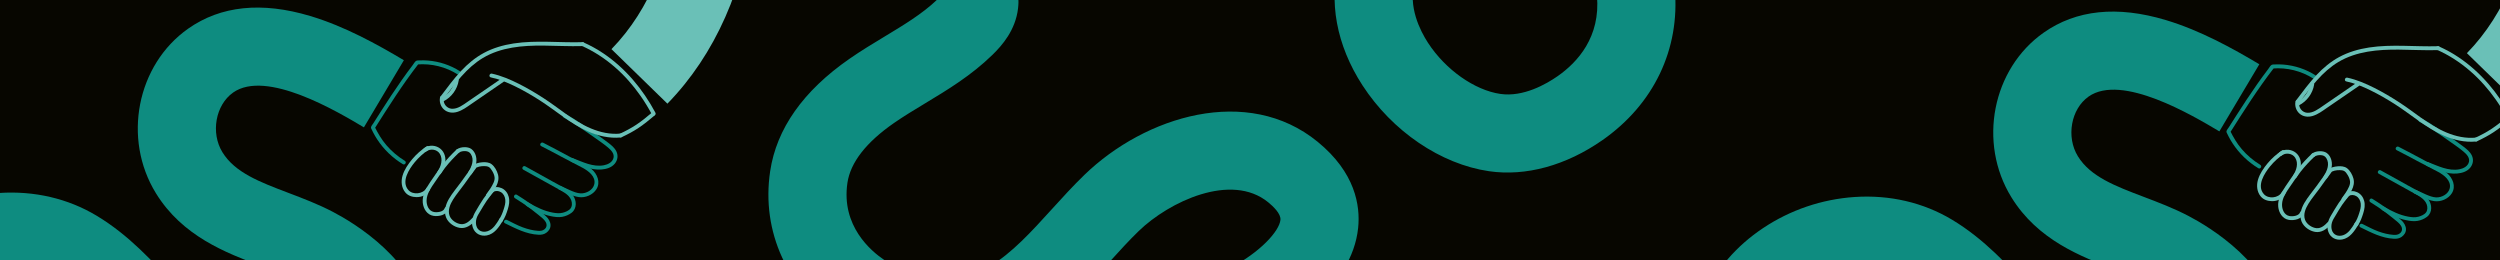 <svg width="1920" height="200" viewBox="0 0 1920 200" fill="none" xmlns="http://www.w3.org/2000/svg">
<g clip-path="url(#clip0_3179_26339)">
<rect width="1920" height="200" fill="#070600"/>
<g clip-path="url(#clip1_3179_26339)">
<path d="M581.37 -110.15C581.37 -96.78 580.64 -83.57 579.17 -70.66C572.23 -9.94 549.2 42.03 512.57 79.62L469.6 37.74C530.38 -24.63 531.23 -132.4 505.11 -211.55C497.17 -235.62 484.07 -254.62 468.25 -265.05C452.5 -275.43 432.29 -277.1 419.11 -269.12C399.46 -257.22 393.13 -228.56 387.41 -195.11C383.72 -173.53 378.57 -148.73 364.03 -127.35C354.91 -113.95 342.09 -102.95 327.94 -96.38C310.06 -88.08 290.79 -87.23 273.68 -93.99C239.77 -107.38 226.63 -142.82 219.57 -161.86C212.58 -180.69 201.53 -195.73 191.42 -200.15C188.43 -201.46 184.49 -202.43 177.85 -199.69C166.7 -195.1 156.6 -183.35 149.04 -173.62C134.15 -154.45 121.44 -133.52 111.27 -111.41C109.7 -108 108.18 -104.54 106.57 -100.88C100.7 -87.52 94.62 -73.7 85.39 -60.36C69.61 -37.54 45.39 -21.74 17.2 -15.85C-10.89 -9.98 -39.36 -14.7 -62.97 -29.13C-103.26 -53.77 -128.39 -96.07 -128.56 -139.53C-128.56 -139.67 -128.56 -139.82 -128.56 -139.96C-128.56 -189.1 -96.94 -223.78 -71.51 -251.66C-70.26 -253.03 -69.02 -254.39 -67.79 -255.74C-66.46 -257.2 -65.01 -258.77 -63.47 -260.44C-57.47 -266.91 -50.01 -274.97 -44.55 -282.9C-41.21 -287.75 -39.6 -291.14 -38.82 -293.27C-40.27 -293.81 -42.31 -294.45 -45.15 -295.14C-55.25 -297.61 -67.65 -299.1 -80.77 -300.67C-119.35 -305.3 -167.35 -311.06 -196.69 -348.56C-207.87 -362.85 -214.68 -380.8 -216.92 -401.92C-219.73 -428.43 -218.28 -459.61 -212.93 -487.48L-154 -476.18C-158.21 -454.21 -159.43 -428.81 -157.25 -408.25C-156.23 -398.62 -153.53 -390.76 -149.44 -385.53C-135.45 -367.67 -104.01 -363.9 -73.61 -360.25C-59.3 -358.53 -44.51 -356.76 -30.9 -353.43C-21.3 -351.08 7.93 -343.94 18.31 -316.23C33.21 -276.5 -1.04 -239.53 -19.45 -219.66C-20.85 -218.15 -22.17 -216.73 -23.37 -215.41C-24.63 -214.02 -25.9 -212.63 -27.17 -211.24C-48.45 -187.9 -68.56 -165.85 -68.56 -139.95C-68.56 -139.89 -68.56 -139.83 -68.56 -139.76C-68.48 -116.96 -54.34 -94.18 -31.68 -80.32C-10 -67.07 21.64 -73.69 36.03 -94.5C41.99 -103.11 46.67 -113.76 51.63 -125.04C53.27 -128.77 54.96 -132.63 56.75 -136.5C68.83 -162.77 83.94 -187.64 101.65 -210.44C113.77 -226.04 130.78 -245.22 155.01 -255.19C175.35 -263.56 196.26 -263.54 215.48 -255.13C251.57 -239.33 269.71 -199.24 275.83 -182.74C279.37 -173.21 286.72 -153.37 295.73 -149.81C300.19 -148.05 309.28 -153.55 314.43 -161.12C322.2 -172.54 325.53 -189.17 328.27 -205.23C334.27 -240.33 343.33 -293.38 388.02 -320.45C405.09 -330.79 425.34 -335.42 446.58 -333.85C465.97 -332.42 484.87 -325.96 501.25 -315.17C535.94 -292.32 553.48 -256.44 562.08 -230.37C574.78 -191.89 581.36 -150.36 581.36 -110.17L581.37 -110.15Z" fill="#6AC0B7"/>
<path d="M647.86 577.13L612.7 625.75C594.04 612.25 567.25 590.61 545.56 564.11C520.24 533.18 507.01 502.12 506.22 471.79C505.91 459.39 507.19 447.9 508.43 436.77C508.89 432.65 509.33 428.77 509.67 424.93C512.49 393.31 494.84 373.94 479.55 363.25C470.65 357.03 453.08 346.99 435.45 349.56C415.59 352.46 393.26 368.25 379.89 388.85C373.82 398.21 364.43 416.71 369.73 435.48C375.7 456.63 399.07 473.18 421.67 489.19L423.58 490.54C471.89 524.79 497.06 565.84 497.06 608.04C497.06 625.43 492.79 643.01 484.11 660.4C473.7 681.25 457.11 698.71 436.13 710.88C415.16 723.05 391.77 728.78 368.5 727.47C336.78 725.68 310.53 712.77 290.49 689.1C274.5 670.21 264.62 647.49 255.06 625.53C251.1 616.43 247.36 607.84 243.3 599.74C232.21 577.63 219.45 563.49 205.39 557.72C198.15 554.75 191.64 554.55 186.05 557.14C180.14 559.88 175.05 565.86 171.72 573.98C167.43 584.45 165.47 597.06 163.39 610.4C161.87 620.15 160.3 630.23 157.71 640.59C149.72 672.46 133.59 700.1 111.07 720.54C86.81 742.56 56.03 754.23 22.07 754.29C-6.8 754.34 -36.89 746.08 -64.94 730.4C-85.8 718.74 -103.04 701.75 -114.8 681.24C-126.86 660.22 -132.62 636.44 -131.44 612.46C-129.8 579.1 -117.64 547.96 -94.25 517.23C-75.2 492.21 -51.79 471.24 -29.14 450.96C-18.54 441.46 -8.52 432.5 0.57 423.53C1.31 422.8 1.96 422.14 2.52 421.56C-8.68 410.96 -22.64 402.54 -37.39 393.64C-46.23 388.31 -55.37 382.79 -64.42 376.52C-99.94 351.87 -120.43 322.82 -125.31 290.18C-132.27 243.64 -111.97 199.51 -71.02 172.14C-50.12 158.17 -25.81 149.9 -0.72 148.21C26.27 146.39 52.17 152.43 74.19 165.65C98.96 180.53 117.47 200.91 135.38 220.62C143.06 229.08 150.32 237.06 157.78 244.28C181.12 266.86 228.85 289.48 257.2 266.33C260.91 263.3 267.1 257.5 266.59 252.82C265.7 244.13 251.05 227.97 228.06 215.97C219.77 211.64 210.22 208.02 200.11 204.19C173.36 194.04 140.07 181.42 119.73 148.38C93.94 106.49 105.05 49.8 144.49 22.02C169.5 4.4 201.06 1.13 238.3 12.3C264.66 20.21 289.43 33.9 310.18 46.26L279.48 97.81C258.97 85.6 204.48 53.15 179.05 71.07C165.51 80.61 161.67 102.04 170.83 116.93C180.46 132.57 199.43 139.76 221.39 148.09C232.69 152.38 244.38 156.81 255.82 162.79C271.15 170.79 321.55 200.51 326.27 246.73C328.02 263.86 324.04 289.22 295.15 312.81C241.32 356.78 162.7 332.54 116.06 287.41C107.21 278.85 98.96 269.76 90.97 260.97C75.3 243.72 60.49 227.42 43.3 217.09C20.12 203.17 -12.42 205.15 -37.67 222.03C-47.82 228.82 -70.9 248.17 -65.96 281.31C-63.62 296.94 -51.59 312.39 -30.21 327.22C-22.74 332.4 -14.8 337.19 -6.4 342.26C11.08 352.8 29.15 363.7 45.48 379.64C52.93 386.91 63.07 398.5 65.06 415.17C68.16 441.14 49.67 459.38 42.71 466.25C32.59 476.23 21.56 486.11 10.89 495.67C-30.27 532.53 -69.15 567.35 -71.51 615.41C-72.76 640.98 -59.03 664.97 -35.67 678.03C-4.46 695.47 39.89 704.13 70.75 676.12C84.27 663.85 94.49 646.05 99.51 626C101.44 618.3 102.73 609.98 104.1 601.18C106.5 585.75 109.22 568.26 116.19 551.25C125.28 529.06 141.14 511.81 160.86 502.69C181.61 493.09 205.52 492.93 228.17 502.22C256.02 513.65 279.15 537.41 296.92 572.84C301.72 582.41 305.97 592.16 310.07 601.6C329.88 647.12 341.01 665.84 371.87 667.58C395.31 668.9 419.94 654.61 430.43 633.61C438.93 616.58 439.26 601.13 431.45 584.99C424.08 569.75 409.36 554.03 388.88 539.51L386.99 538.17C358.81 518.21 323.73 493.36 311.99 451.81C303.3 421.03 309.53 387.09 329.55 356.22C352.45 320.9 389.71 295.61 426.79 290.2C455.03 286.08 485.97 294.56 513.91 314.08C553.33 341.61 573.57 383.96 569.44 430.28C569.04 434.79 568.54 439.2 568.07 443.46C567 452.98 566 461.97 566.21 470.25C566.64 486.95 575.32 505.74 592 526.12C609.6 547.62 632.1 565.74 647.87 577.15L647.86 577.13Z" fill="#0E8C80"/>
<path d="M383.46 168.26C381.25 171.86 378.74 176.13 374.5 177.55C370.71 178.82 366.88 177.36 365.82 173.34C365.35 171.58 365.45 169.7 365.92 167.94C366.46 165.93 367.65 164.22 368.71 162.45C370.34 159.71 371.94 156.95 373.72 154.31C375.4 151.82 377.32 149.51 379.23 147.19C380.45 145.71 378.34 143.58 377.11 145.07C375.08 147.53 373.04 149.98 371.25 152.62C369.09 155.79 367.19 159.15 365.22 162.44C362.95 166.26 361.61 170.7 363.23 175.06C364.89 179.55 369.24 181.67 373.86 180.81C379.7 179.72 383.17 174.47 386.05 169.77C387.06 168.12 384.47 166.61 383.46 168.26Z" fill="#6AC0B7"/>
<path d="M362.69 167.51C360.45 169.91 357.72 172.39 354.19 172.14C350.66 171.89 346.57 169.13 345.31 165.78C343.69 161.45 345.72 156.84 348.01 153.18C350.5 149.2 353.6 145.59 356.35 141.78C359.28 137.72 362.15 133.61 365.22 129.65C365.72 129 365.84 128.16 365.22 127.53C364.71 127.01 363.59 126.89 363.1 127.53C360 131.54 357.07 135.67 354.12 139.78C351.01 144.1 347.4 148.18 344.74 152.8C342.25 157.12 340.63 162.43 342.69 167.25C344.41 171.25 348.8 174.3 353.05 175C357.84 175.79 361.71 172.94 364.81 169.63C366.13 168.22 364.01 166.09 362.69 167.51Z" fill="#6AC0B7"/>
<path d="M341.49 159.93C340.49 162.8 335.75 163.29 333.25 162.81C329.14 162.01 327.48 157.51 327.62 153.73C327.81 148.58 331.12 144.08 333.91 139.99C336.51 136.19 339.08 132.36 341.92 128.73C345.18 124.56 348.81 120.72 352.65 117.08C354.05 115.75 351.93 113.63 350.53 114.96C346.65 118.64 342.98 122.53 339.69 126.75C336.4 130.97 333.35 135.48 330.33 139.94C327.31 144.4 324.09 149.89 324.69 155.71C325.17 160.36 327.95 164.98 332.86 165.77C337.04 166.45 342.82 165.2 344.38 160.73C345.02 158.9 342.12 158.12 341.49 159.93Z" fill="#6AC0B7"/>
<path d="M327.42 144.53C324.88 149.06 317.16 149.9 313.67 146C307.89 139.54 314.14 129.91 318.5 124.61C321.54 120.92 325.11 117.69 329.09 115.04C330.69 113.98 329.19 111.38 327.58 112.45C323.45 115.2 319.7 118.5 316.52 122.32C313.43 126.04 310.49 130.29 309.13 134.99C307.88 139.3 308.3 144.14 311.21 147.71C313.34 150.33 316.6 151.36 319.88 151.39C323.97 151.43 327.96 149.7 330.02 146.03C330.96 144.34 328.37 142.83 327.43 144.52L327.42 144.53Z" fill="#6AC0B7"/>
<path d="M338.67 133.27C341.29 129.2 343.04 124.04 341.55 119.23C340.27 115.07 336.78 112.32 332.46 111.94C330.16 111.73 327.73 112.33 325.86 113.7C325.21 114.18 324.88 115 325.32 115.75C325.7 116.39 326.72 116.77 327.37 116.29C330.54 113.97 335.55 114.61 337.72 118.03C340.47 122.38 338.62 127.8 336.07 131.76C335.02 133.39 337.62 134.89 338.66 133.27H338.67Z" fill="#6AC0B7"/>
<path d="M362.37 133.41C364.92 129.4 366.78 124.61 365.5 119.83C364.94 117.74 363.75 115.65 361.96 114.39C360.48 113.35 358.51 113.01 356.74 113.03C354.72 113.05 352.48 113.5 350.84 114.73C350.19 115.21 349.86 116.03 350.3 116.78C350.67 117.42 351.7 117.81 352.35 117.32C353.75 116.27 355.57 115.97 357.29 116.04C359.18 116.12 360.61 116.76 361.62 118.35C364.4 122.71 362.28 127.97 359.78 131.9C358.74 133.53 361.34 135.04 362.37 133.41Z" fill="#6AC0B7"/>
<path d="M376.18 150.58C379.59 145.86 384.14 140.19 382.45 134C381.67 131.13 379.93 127.91 377.52 126.08C375.58 124.61 372.8 124.43 370.47 124.62C367.71 124.84 364.55 125.53 362.5 127.53C361.12 128.88 363.24 131 364.62 129.65C366.37 127.94 369.52 127.55 371.85 127.57C372.95 127.57 374.15 127.67 375.16 128.14C376.41 128.71 377.31 130.14 378 131.27C378.9 132.75 379.64 134.42 379.84 136.16C380.01 137.61 379.64 138.95 379.07 140.27C377.7 143.43 375.6 146.28 373.59 149.06C372.46 150.63 375.06 152.13 376.18 150.57V150.58Z" fill="#6AC0B7"/>
<path d="M386.05 169.78C387.9 166.98 389.04 163.79 390.02 160.6C390.97 157.51 391.54 154.35 390.7 151.16C389.95 148.29 388.09 145.79 385.36 144.54C382.81 143.37 379.82 143.31 377.41 144.84C375.79 145.87 377.29 148.47 378.92 147.43C380.71 146.29 382.89 146.5 384.68 147.56C386.73 148.77 387.81 151.02 388.07 153.33C388.35 155.9 387.61 158.3 386.84 160.72C386 163.36 385 165.94 383.46 168.26C382.39 169.88 384.99 171.38 386.05 169.77V169.78Z" fill="#6AC0B7"/>
<path d="M353.34 54.77C345.95 50.03 337.44 47.2 328.69 46.5C326.56 46.33 324.41 46.29 322.27 46.39C321.32 46.43 320.05 46.3 319.29 46.95C318.42 47.69 317.71 48.99 317.02 49.9C314.11 53.73 311.27 57.62 308.51 61.55C302.97 69.43 297.69 77.5 292.5 85.62C291.22 87.61 289.95 89.61 288.68 91.61C288.04 92.61 287.41 93.62 286.77 94.62C286.2 95.52 285.07 96.74 284.93 97.8C284.85 98.41 285.2 98.93 285.45 99.45C285.82 100.21 286.18 100.97 286.57 101.72C287.52 103.56 288.56 105.35 289.7 107.08C294.76 114.79 301.51 121.31 309.4 126.09C311.06 127.09 312.56 124.5 310.91 123.5C305.58 120.27 300.81 116.22 296.75 111.5C293.02 107.16 290.24 102.34 287.7 97.24V98.75C298.42 81.84 309.13 64.89 321.42 49.06L320.36 49.5C331.42 48.61 342.49 51.37 351.83 57.35C353.46 58.39 354.97 55.8 353.34 54.76V54.77Z" fill="#0E8C80"/>
<path d="M503.37 86.59C493.74 68.55 480.27 52.31 463.2 40.87C458.44 37.68 453.41 34.91 448.17 32.58C446.42 31.8 444.89 34.39 446.66 35.17C465.05 43.32 480.38 57.12 491.86 73.52C495.13 78.19 498.1 83.07 500.78 88.1C501.69 89.8 504.28 88.29 503.37 86.59Z" fill="#6AC0B7"/>
<path d="M500.34 86.77C496.61 89.92 492.82 93.02 488.75 95.73C484.68 98.44 480.33 100.71 475.9 102.78C474.15 103.6 475.67 106.18 477.41 105.37C481.95 103.25 486.39 100.93 490.55 98.13C494.73 95.33 498.62 92.13 502.46 88.9C503.94 87.65 501.81 85.54 500.34 86.78V86.77Z" fill="#6AC0B7"/>
<path d="M337.92 74.9C337.31 78.18 338.34 81.59 340.78 83.92C343.57 86.58 347.54 87.03 351.13 85.96C355.15 84.76 358.59 82.17 362 79.82C365.88 77.16 369.76 74.49 373.64 71.83C378 68.84 382.35 65.85 386.71 62.86C388.29 61.77 386.79 59.17 385.2 60.27C376.55 66.2 367.91 72.14 359.26 78.07C355.7 80.51 351.46 83.85 346.87 83.51C343.05 83.22 340.11 79.5 340.82 75.7C341.17 73.81 338.28 73 337.93 74.9H337.92Z" fill="#6AC0B7"/>
<path d="M341.03 75.46C349.69 64.06 358.32 52.02 370.83 44.54C384.78 36.2 401.4 34.88 417.29 35.01C427.33 35.09 437.36 35.69 447.4 35.39C449.33 35.33 449.33 32.33 447.4 32.39C429.77 32.92 412.04 30.71 394.5 33.37C386.5 34.59 378.6 36.86 371.46 40.73C364.98 44.23 359.28 49 354.24 54.35C348.48 60.47 343.5 67.27 338.43 73.96C337.26 75.5 339.87 76.99 341.02 75.47L341.03 75.46Z" fill="#6AC0B7"/>
<path d="M340.69 77.77C346.75 74.68 351.2 68.6 352.27 61.88C352.4 61.08 352.06 60.27 351.22 60.03C350.51 59.83 349.5 60.27 349.37 61.08C348.41 67.12 344.62 72.4 339.17 75.18C337.45 76.06 338.97 78.65 340.68 77.77H340.69Z" fill="#6AC0B7"/>
<path d="M387.83 171.49C396.05 175.5 404.19 179.83 413.54 180.28C415.72 180.38 417.71 180.08 419.53 178.79C421.53 177.37 422.92 175.28 422.8 172.75C422.68 170.22 421.27 168 419.49 166.25C417.44 164.23 415.11 162.45 412.86 160.68C407.78 156.68 402.48 152.98 396.97 149.6C395.32 148.59 393.81 151.18 395.46 152.19C399.74 154.81 403.9 157.62 407.92 160.63C409.99 162.18 412.01 163.78 414 165.44C415.76 166.91 417.87 168.4 419.04 170.42C420.21 172.44 420.02 174.59 418.16 176.09C416.65 177.31 415.04 177.38 413.18 177.27C409.24 177.02 405.27 175.98 401.56 174.63C397.33 173.09 393.37 170.88 389.34 168.91C387.61 168.07 386.09 170.65 387.83 171.5V171.49Z" fill="#0E8C80"/>
<path d="M404.78 158.38C410.4 161.7 416.44 164.65 422.87 165.99C425.76 166.59 428.89 167.05 431.82 166.52C434.35 166.07 436.93 164.97 438.97 163.41C443.34 160.05 442.89 153.72 439.78 149.66C438.01 147.35 435.6 145.65 433.11 144.19C430.19 142.49 427.18 140.93 424.22 139.29C417.29 135.44 410.39 131.53 403.42 127.74C401.72 126.82 400.21 129.41 401.91 130.33C407.46 133.35 412.96 136.44 418.48 139.52C421.31 141.1 424.14 142.68 426.99 144.24C429.34 145.53 431.76 146.74 433.97 148.28C435.97 149.67 437.87 151.48 438.71 153.81C439.43 155.82 439.53 158.32 438.16 160.1C436.79 161.88 434.29 162.82 432.24 163.37C429.74 164.04 427.05 163.74 424.54 163.28C418.01 162.09 411.96 159.16 406.29 155.8C404.62 154.82 403.11 157.41 404.78 158.39V158.38Z" fill="#0E8C80"/>
<path d="M429.16 145.42C434.15 147.6 439.08 150.6 444.55 151.37C449.62 152.08 455.27 149.7 458.04 145.32C461.39 140.03 458.73 133.59 454.33 129.85C451.77 127.68 448.78 126.18 445.8 124.68C442.72 123.12 439.66 121.53 436.61 119.9C430.14 116.45 423.71 112.93 417.16 109.63C415.44 108.76 413.92 111.35 415.65 112.22C420.97 114.9 426.21 117.71 431.45 120.53C436.69 123.35 442.15 126.03 447.44 128.88C451.88 131.27 457.67 135.51 456.45 141.38C455.51 145.91 450.26 148.72 445.91 148.51C443.21 148.37 440.52 147.28 438.06 146.22C435.57 145.15 433.16 143.91 430.68 142.83C428.93 142.06 427.4 144.65 429.17 145.42H429.16Z" fill="#0E8C80"/>
<path d="M438.93 124.29C446.34 127.14 453.92 130.87 462.08 130.16C465.78 129.84 469.65 128.72 472.11 125.75C474.36 123.03 474.92 119.57 473.41 116.35C472.08 113.5 469.5 111.45 467.06 109.59C465.43 108.35 463.77 107.14 462.11 105.94C457.51 102.62 452.86 99.37 448.15 96.2C443.82 93.29 439.45 90.23 434.75 87.93C433.02 87.09 431.5 89.67 433.24 90.52C436.91 92.31 440.34 94.63 443.74 96.86C448.2 99.79 452.6 102.83 456.95 105.91C460.34 108.32 463.85 110.67 467.03 113.36C469.28 115.26 471.91 117.95 471.19 121.18C470.42 124.59 466.97 126.31 463.83 126.91C455.46 128.51 447.31 124.3 439.73 121.39C437.93 120.7 437.15 123.6 438.93 124.28V124.29Z" fill="#0E8C80"/>
<path d="M376.96 59.43C383.39 60.81 389.53 63.35 395.43 66.22C401.98 69.41 408.29 73.08 414.43 77C426.77 84.89 437.89 94.88 451.38 100.84C459.33 104.35 467.93 106.43 476.66 105.58C478.56 105.39 478.58 102.39 476.66 102.58C460.79 104.13 446.24 95.88 433.82 86.92C428.39 83 423.04 79.02 417.43 75.37C411.33 71.41 405.05 67.69 398.55 64.43C391.95 61.11 385.02 58.11 377.77 56.55C375.89 56.14 375.08 59.04 376.97 59.44L376.96 59.43Z" fill="#6AC0B7"/>
<path d="M2006.36 -107.05C2006.36 -93.68 2005.63 -80.47 2004.16 -67.56C1997.22 -6.84 1974.19 45.13 1937.56 82.72L1894.59 40.84C1955.37 -21.53 1956.22 -129.3 1930.1 -208.45C1922.16 -232.52 1909.06 -251.52 1893.24 -261.95C1877.49 -272.33 1857.28 -274 1844.1 -266.02C1824.45 -254.12 1818.12 -225.46 1812.4 -192.01C1808.71 -170.43 1803.56 -145.63 1789.02 -124.25C1779.9 -110.85 1767.08 -99.85 1752.93 -93.28C1735.05 -84.98 1715.78 -84.13 1698.67 -90.89C1664.76 -104.28 1651.62 -139.72 1644.56 -158.76C1637.57 -177.59 1626.52 -192.63 1616.41 -197.05C1613.42 -198.36 1609.48 -199.33 1602.84 -196.59C1591.69 -192 1581.59 -180.25 1574.03 -170.52C1559.14 -151.35 1546.43 -130.42 1536.26 -108.31C1534.69 -104.9 1533.17 -101.44 1531.56 -97.78C1525.69 -84.42 1519.61 -70.6 1510.38 -57.26C1494.6 -34.44 1470.38 -18.64 1442.19 -12.75C1414.1 -6.88 1385.63 -11.6 1362.02 -26.03C1321.73 -50.67 1296.6 -92.97 1296.43 -136.43C1296.43 -136.57 1296.43 -136.72 1296.43 -136.86C1296.43 -186 1328.05 -220.68 1353.48 -248.56C1354.73 -249.93 1355.97 -251.29 1357.2 -252.64C1358.53 -254.1 1359.98 -255.67 1361.52 -257.34C1367.52 -263.81 1374.98 -271.87 1380.44 -279.8C1383.78 -284.65 1385.39 -288.04 1386.17 -290.17C1384.72 -290.71 1382.68 -291.35 1379.84 -292.04C1369.74 -294.51 1357.34 -296 1344.22 -297.57C1305.64 -302.2 1257.64 -307.96 1228.3 -345.46C1217.12 -359.75 1210.31 -377.7 1208.07 -398.82C1205.26 -425.33 1206.71 -456.51 1212.06 -484.38L1270.99 -473.08C1266.78 -451.11 1265.56 -425.71 1267.74 -405.15C1268.76 -395.52 1271.46 -387.66 1275.55 -382.43C1289.53 -364.56 1320.97 -360.79 1351.37 -357.14C1365.68 -355.42 1380.47 -353.65 1394.08 -350.32C1403.68 -347.97 1432.91 -340.83 1443.29 -313.12C1458.19 -273.38 1423.93 -236.41 1405.53 -216.55C1404.13 -215.04 1402.81 -213.62 1401.61 -212.3C1400.35 -210.91 1399.08 -209.52 1397.81 -208.13C1376.53 -184.79 1356.42 -162.74 1356.42 -136.84C1356.42 -136.78 1356.42 -136.72 1356.42 -136.65C1356.5 -113.85 1370.64 -91.07 1393.3 -77.21C1414.98 -63.96 1446.62 -70.58 1461.01 -91.39C1466.97 -100 1471.65 -110.65 1476.61 -121.93C1478.25 -125.66 1479.94 -129.52 1481.73 -133.39C1493.81 -159.66 1508.92 -184.53 1526.63 -207.33C1538.75 -222.93 1555.76 -242.11 1579.99 -252.08C1600.33 -260.45 1621.24 -260.43 1640.46 -252.02C1676.55 -236.22 1694.69 -196.13 1700.81 -179.63C1704.35 -170.1 1711.7 -150.26 1720.71 -146.7C1725.17 -144.94 1734.26 -150.44 1739.41 -158.01C1747.18 -169.43 1750.51 -186.06 1753.25 -202.12C1759.25 -237.22 1768.31 -290.27 1813 -317.34C1830.07 -327.68 1850.32 -332.31 1871.56 -330.74C1890.95 -329.31 1909.85 -322.85 1926.23 -312.06C1960.92 -289.21 1978.46 -253.33 1987.06 -227.26C1999.76 -188.78 2006.34 -147.25 2006.34 -107.06L2006.36 -107.05Z" fill="#6AC0B7"/>
<path d="M2072.85 580.22L2037.69 628.84C2019.03 615.34 1992.24 593.7 1970.55 567.2C1945.23 536.27 1932 505.21 1931.21 474.88C1930.9 462.48 1932.18 450.99 1933.42 439.86C1933.88 435.74 1934.32 431.86 1934.66 428.02C1937.48 396.4 1919.83 377.03 1904.54 366.34C1895.64 360.12 1878.07 350.08 1860.44 352.65C1840.58 355.55 1818.25 371.34 1804.88 391.94C1798.81 401.3 1789.42 419.8 1794.72 438.57C1800.69 459.72 1824.06 476.27 1846.66 492.28L1848.57 493.63C1896.88 527.88 1922.05 568.93 1922.05 611.13C1922.05 628.52 1917.78 646.1 1909.1 663.49C1898.69 684.34 1882.1 701.8 1861.12 713.97C1840.15 726.14 1816.76 731.87 1793.49 730.56C1761.77 728.77 1735.52 715.86 1715.48 692.19C1699.49 673.3 1689.61 650.58 1680.05 628.62C1676.09 619.52 1672.35 610.93 1668.29 602.83C1657.2 580.72 1644.44 566.58 1630.38 560.81C1623.14 557.84 1616.63 557.64 1611.04 560.23C1605.13 562.97 1600.04 568.95 1596.71 577.07C1592.42 587.54 1590.46 600.15 1588.38 613.49C1586.86 623.24 1585.29 633.32 1582.7 643.68C1574.71 675.55 1558.58 703.19 1536.06 723.63C1511.8 745.65 1481.02 757.32 1447.06 757.38C1418.19 757.43 1388.1 749.17 1360.05 733.49C1339.19 721.83 1321.95 704.84 1310.19 684.33C1298.13 663.31 1292.37 639.53 1293.55 615.55C1295.19 582.19 1307.35 551.05 1330.74 520.32C1349.79 495.3 1373.2 474.33 1395.85 454.05C1406.45 444.55 1416.47 435.59 1425.56 426.62C1426.3 425.89 1426.95 425.23 1427.51 424.65C1416.31 414.05 1402.35 405.63 1387.6 396.73C1378.76 391.4 1369.62 385.88 1360.57 379.61C1325.05 354.96 1304.56 325.91 1299.68 293.27C1292.72 246.73 1313.02 202.6 1353.97 175.23C1374.87 161.26 1399.18 152.99 1424.27 151.3C1451.26 149.48 1477.16 155.52 1499.18 168.74C1523.95 183.62 1542.46 204 1560.37 223.71C1568.05 232.17 1575.31 240.15 1582.77 247.37C1606.11 269.95 1653.84 292.57 1682.19 269.42C1685.9 266.39 1692.09 260.59 1691.58 255.91C1690.69 247.22 1676.04 231.06 1653.05 219.06C1644.76 214.73 1635.21 211.11 1625.1 207.28C1598.35 197.13 1565.06 184.51 1544.72 151.47C1518.93 109.58 1530.04 52.89 1569.48 25.11C1594.49 7.49 1626.05 4.22 1663.29 15.39C1689.65 23.3 1714.42 36.99 1735.17 49.35L1704.47 100.9C1683.96 88.69 1629.47 56.24 1604.04 74.16C1590.5 83.7 1586.66 105.13 1595.82 120.02C1605.45 135.66 1624.42 142.85 1646.38 151.18C1657.68 155.47 1669.37 159.9 1680.81 165.88C1696.14 173.88 1746.54 203.6 1751.26 249.82C1753.01 266.95 1749.03 292.31 1720.14 315.9C1666.31 359.87 1587.69 335.63 1541.05 290.5C1532.2 281.94 1523.95 272.85 1515.96 264.06C1500.29 246.81 1485.48 230.51 1468.29 220.18C1445.11 206.26 1412.57 208.24 1387.32 225.12C1377.17 231.91 1354.09 251.26 1359.03 284.4C1361.37 300.03 1373.4 315.48 1394.78 330.31C1402.25 335.49 1410.19 340.28 1418.59 345.35C1436.07 355.89 1454.14 366.79 1470.47 382.73C1477.92 390 1488.06 401.59 1490.05 418.26C1493.15 444.23 1474.66 462.47 1467.7 469.34C1457.58 479.32 1446.55 489.2 1435.88 498.76C1394.72 535.62 1355.84 570.44 1353.48 618.5C1352.23 644.07 1365.96 668.06 1389.32 681.12C1420.53 698.56 1464.88 707.22 1495.74 679.21C1509.26 666.94 1519.48 649.14 1524.5 629.09C1526.43 621.39 1527.72 613.07 1529.09 604.27C1531.49 588.84 1534.21 571.35 1541.18 554.34C1550.27 532.15 1566.13 514.9 1585.85 505.78C1606.6 496.18 1630.51 496.02 1653.16 505.31C1681.01 516.74 1704.14 540.5 1721.91 575.93C1726.71 585.5 1730.96 595.25 1735.06 604.69C1754.87 650.21 1766 668.93 1796.86 670.67C1820.3 671.99 1844.93 657.7 1855.42 636.7C1863.92 619.67 1864.25 604.22 1856.44 588.08C1849.07 572.84 1834.35 557.12 1813.87 542.6L1811.98 541.26C1783.8 521.3 1748.72 496.45 1736.98 454.9C1728.29 424.12 1734.52 390.18 1754.54 359.31C1777.44 323.99 1814.7 298.7 1851.78 293.29C1880.02 289.17 1910.96 297.65 1938.9 317.17C1978.32 344.7 1998.56 387.05 1994.43 433.37C1994.03 437.88 1993.53 442.29 1993.06 446.55C1991.99 456.07 1990.99 465.06 1991.2 473.34C1991.63 490.04 2000.31 508.83 2016.99 529.21C2034.59 550.71 2057.09 568.83 2072.86 580.24L2072.85 580.22Z" fill="#0E8C80"/>
<path d="M1808.44 171.36C1806.23 174.96 1803.72 179.23 1799.48 180.65C1795.69 181.92 1791.86 180.46 1790.8 176.44C1790.33 174.68 1790.43 172.8 1790.9 171.04C1791.44 169.03 1792.63 167.32 1793.69 165.55C1795.32 162.81 1796.92 160.05 1798.7 157.41C1800.38 154.92 1802.3 152.61 1804.21 150.29C1805.43 148.81 1803.32 146.68 1802.09 148.17C1800.06 150.63 1798.02 153.08 1796.23 155.72C1794.07 158.89 1792.17 162.25 1790.2 165.54C1787.93 169.36 1786.59 173.8 1788.21 178.16C1789.87 182.65 1794.22 184.77 1798.84 183.91C1804.68 182.82 1808.15 177.57 1811.03 172.87C1812.04 171.22 1809.45 169.71 1808.44 171.36Z" fill="#6AC0B7"/>
<path d="M1787.68 170.61C1785.44 173.01 1782.71 175.49 1779.18 175.24C1775.65 174.99 1771.56 172.23 1770.3 168.88C1768.68 164.55 1770.71 159.94 1773 156.28C1775.49 152.3 1778.59 148.69 1781.34 144.88C1784.27 140.82 1787.14 136.71 1790.21 132.75C1790.71 132.1 1790.83 131.26 1790.21 130.63C1789.7 130.11 1788.58 129.99 1788.09 130.63C1784.99 134.64 1782.06 138.77 1779.11 142.88C1776 147.2 1772.39 151.28 1769.73 155.9C1767.24 160.22 1765.62 165.53 1767.68 170.35C1769.4 174.35 1773.79 177.4 1778.04 178.1C1782.83 178.89 1786.7 176.04 1789.8 172.73C1791.12 171.32 1789 169.19 1787.68 170.61Z" fill="#6AC0B7"/>
<path d="M1766.48 163.03C1765.48 165.9 1760.74 166.39 1758.24 165.91C1754.13 165.11 1752.47 160.61 1752.61 156.83C1752.8 151.68 1756.11 147.18 1758.9 143.09C1761.5 139.29 1764.07 135.46 1766.91 131.83C1770.17 127.66 1773.8 123.82 1777.64 120.18C1779.04 118.85 1776.92 116.73 1775.52 118.06C1771.64 121.74 1767.97 125.63 1764.68 129.85C1761.39 134.07 1758.34 138.58 1755.32 143.04C1752.3 147.5 1749.08 152.99 1749.68 158.81C1750.16 163.46 1752.94 168.08 1757.85 168.87C1762.03 169.55 1767.81 168.3 1769.37 163.83C1770.01 162 1767.11 161.22 1766.48 163.03Z" fill="#6AC0B7"/>
<path d="M1752.41 147.63C1749.87 152.16 1742.15 153 1738.66 149.1C1732.88 142.64 1739.13 133.01 1743.49 127.71C1746.53 124.02 1750.1 120.79 1754.08 118.14C1755.68 117.08 1754.18 114.48 1752.57 115.55C1748.44 118.3 1744.69 121.6 1741.51 125.42C1738.42 129.14 1735.48 133.39 1734.12 138.09C1732.87 142.4 1733.29 147.24 1736.2 150.81C1738.33 153.43 1741.59 154.46 1744.87 154.49C1748.96 154.53 1752.95 152.8 1755.01 149.13C1755.95 147.44 1753.36 145.93 1752.42 147.62L1752.41 147.63Z" fill="#6AC0B7"/>
<path d="M1763.65 136.36C1766.27 132.29 1768.02 127.13 1766.53 122.32C1765.25 118.16 1761.76 115.41 1757.44 115.03C1755.14 114.82 1752.71 115.42 1750.84 116.79C1750.19 117.27 1749.86 118.09 1750.3 118.84C1750.68 119.48 1751.7 119.86 1752.35 119.38C1755.52 117.06 1760.53 117.7 1762.7 121.12C1765.45 125.47 1763.6 130.89 1761.05 134.85C1760 136.48 1762.6 137.98 1763.64 136.36H1763.65Z" fill="#6AC0B7"/>
<path d="M1787.36 136.51C1789.91 132.5 1791.77 127.71 1790.49 122.93C1789.93 120.84 1788.74 118.75 1786.95 117.49C1785.47 116.45 1783.5 116.11 1781.73 116.13C1779.71 116.15 1777.47 116.6 1775.83 117.83C1775.18 118.31 1774.85 119.13 1775.29 119.88C1775.66 120.52 1776.69 120.91 1777.34 120.42C1778.74 119.37 1780.56 119.07 1782.28 119.14C1784.17 119.22 1785.6 119.86 1786.61 121.45C1789.39 125.81 1787.27 131.07 1784.77 135C1783.73 136.63 1786.33 138.14 1787.36 136.51Z" fill="#6AC0B7"/>
<path d="M1801.16 153.68C1804.57 148.96 1809.12 143.29 1807.43 137.1C1806.65 134.23 1804.91 131.01 1802.5 129.18C1800.56 127.71 1797.78 127.53 1795.45 127.72C1792.69 127.94 1789.53 128.63 1787.48 130.63C1786.1 131.98 1788.22 134.1 1789.6 132.75C1791.35 131.04 1794.5 130.65 1796.83 130.67C1797.93 130.67 1799.13 130.77 1800.14 131.24C1801.39 131.81 1802.29 133.24 1802.98 134.37C1803.88 135.85 1804.62 137.52 1804.82 139.26C1804.99 140.71 1804.62 142.05 1804.05 143.37C1802.68 146.53 1800.58 149.38 1798.57 152.16C1797.44 153.73 1800.04 155.23 1801.16 153.67V153.68Z" fill="#6AC0B7"/>
<path d="M1811.03 172.88C1812.88 170.08 1814.02 166.89 1815 163.7C1815.95 160.61 1816.52 157.45 1815.68 154.26C1814.93 151.39 1813.07 148.89 1810.34 147.64C1807.79 146.47 1804.8 146.41 1802.39 147.94C1800.77 148.97 1802.27 151.57 1803.9 150.53C1805.69 149.39 1807.87 149.6 1809.66 150.66C1811.71 151.87 1812.79 154.12 1813.05 156.43C1813.33 159 1812.59 161.4 1811.82 163.82C1810.98 166.46 1809.98 169.04 1808.44 171.36C1807.37 172.98 1809.97 174.48 1811.03 172.87V172.88Z" fill="#6AC0B7"/>
<path d="M1778.33 57.87C1770.94 53.13 1762.43 50.3 1753.68 49.6C1751.55 49.43 1749.4 49.39 1747.26 49.49C1746.31 49.53 1745.04 49.4 1744.28 50.05C1743.41 50.79 1742.7 52.09 1742.01 53C1739.1 56.83 1736.26 60.72 1733.5 64.65C1727.96 72.53 1722.68 80.6 1717.49 88.72C1716.21 90.71 1714.94 92.71 1713.67 94.71C1713.03 95.71 1712.4 96.72 1711.76 97.72C1711.19 98.62 1710.06 99.84 1709.92 100.9C1709.84 101.51 1710.19 102.03 1710.44 102.55C1710.81 103.31 1711.17 104.07 1711.56 104.82C1712.51 106.66 1713.55 108.45 1714.69 110.18C1719.75 117.89 1726.5 124.41 1734.39 129.19C1736.05 130.19 1737.55 127.6 1735.9 126.6C1730.57 123.37 1725.8 119.32 1721.74 114.6C1718.01 110.26 1715.23 105.44 1712.69 100.34V101.85C1723.41 84.94 1734.12 67.99 1746.41 52.16L1745.35 52.6C1756.41 51.71 1767.48 54.47 1776.82 60.45C1778.45 61.49 1779.96 58.9 1778.33 57.86V57.87Z" fill="#0E8C80"/>
<path d="M1928.35 89.69C1918.72 71.65 1905.25 55.41 1888.18 43.97C1883.42 40.78 1878.39 38.01 1873.15 35.68C1871.4 34.9 1869.87 37.49 1871.64 38.27C1890.03 46.42 1905.36 60.22 1916.84 76.62C1920.11 81.29 1923.08 86.17 1925.76 91.2C1926.67 92.9 1929.26 91.39 1928.35 89.69Z" fill="#6AC0B7"/>
<path d="M1925.32 89.87C1921.59 93.02 1917.8 96.12 1913.73 98.83C1909.66 101.54 1905.31 103.81 1900.88 105.88C1899.13 106.7 1900.65 109.28 1902.39 108.47C1906.93 106.35 1911.37 104.03 1915.53 101.23C1919.71 98.43 1923.6 95.23 1927.44 92C1928.92 90.75 1926.79 88.64 1925.32 89.88V89.87Z" fill="#6AC0B7"/>
<path d="M1762.91 78C1762.3 81.28 1763.33 84.69 1765.77 87.02C1768.56 89.68 1772.53 90.13 1776.12 89.06C1780.14 87.86 1783.58 85.27 1786.99 82.92C1790.87 80.26 1794.75 77.59 1798.63 74.93C1802.99 71.94 1807.34 68.95 1811.7 65.96C1813.28 64.87 1811.78 62.27 1810.19 63.37C1801.54 69.3 1792.9 75.24 1784.25 81.17C1780.69 83.61 1776.45 86.95 1771.86 86.61C1768.04 86.32 1765.1 82.6 1765.81 78.8C1766.16 76.91 1763.27 76.1 1762.92 78H1762.91Z" fill="#6AC0B7"/>
<path d="M1766.02 78.56C1774.68 67.16 1783.31 55.12 1795.82 47.64C1809.77 39.3 1826.39 37.98 1842.28 38.11C1852.32 38.19 1862.35 38.79 1872.39 38.49C1874.32 38.43 1874.32 35.43 1872.39 35.49C1854.76 36.02 1837.03 33.81 1819.49 36.47C1811.49 37.69 1803.59 39.96 1796.45 43.83C1789.97 47.33 1784.27 52.1 1779.23 57.45C1773.47 63.57 1768.49 70.37 1763.42 77.06C1762.25 78.6 1764.86 80.09 1766.01 78.57L1766.02 78.56Z" fill="#6AC0B7"/>
<path d="M1765.67 80.87C1771.73 77.78 1776.18 71.7 1777.25 64.98C1777.38 64.18 1777.04 63.37 1776.2 63.13C1775.49 62.93 1774.48 63.37 1774.35 64.18C1773.39 70.22 1769.6 75.5 1764.15 78.28C1762.43 79.16 1763.95 81.75 1765.66 80.87H1765.67Z" fill="#6AC0B7"/>
<path d="M1812.81 174.58C1821.03 178.59 1829.17 182.92 1838.52 183.37C1840.7 183.47 1842.69 183.17 1844.51 181.88C1846.51 180.46 1847.9 178.37 1847.78 175.84C1847.66 173.31 1846.25 171.09 1844.47 169.34C1842.42 167.32 1840.09 165.54 1837.84 163.77C1832.76 159.77 1827.46 156.07 1821.95 152.69C1820.3 151.68 1818.79 154.27 1820.44 155.28C1824.72 157.9 1828.88 160.71 1832.9 163.72C1834.97 165.27 1836.99 166.87 1838.98 168.53C1840.74 170 1842.85 171.49 1844.02 173.51C1845.19 175.53 1845 177.68 1843.14 179.18C1841.63 180.4 1840.02 180.47 1838.16 180.36C1834.22 180.11 1830.25 179.07 1826.54 177.72C1822.31 176.18 1818.35 173.97 1814.32 172C1812.59 171.16 1811.07 173.74 1812.81 174.59V174.58Z" fill="#0E8C80"/>
<path d="M1829.76 161.48C1835.38 164.8 1841.42 167.75 1847.85 169.09C1850.74 169.69 1853.87 170.15 1856.8 169.62C1859.33 169.17 1861.91 168.07 1863.95 166.51C1868.32 163.15 1867.87 156.82 1864.76 152.76C1862.99 150.45 1860.58 148.75 1858.09 147.29C1855.17 145.59 1852.16 144.03 1849.2 142.39C1842.27 138.54 1835.37 134.63 1828.4 130.84C1826.7 129.92 1825.19 132.51 1826.89 133.43C1832.44 136.45 1837.94 139.54 1843.46 142.62C1846.29 144.2 1849.12 145.78 1851.97 147.34C1854.32 148.63 1856.74 149.84 1858.95 151.38C1860.95 152.77 1862.85 154.58 1863.69 156.91C1864.41 158.92 1864.51 161.42 1863.14 163.2C1861.77 164.98 1859.27 165.92 1857.22 166.47C1854.72 167.14 1852.03 166.84 1849.52 166.38C1842.99 165.19 1836.94 162.26 1831.27 158.9C1829.6 157.92 1828.09 160.51 1829.76 161.49V161.48Z" fill="#0E8C80"/>
<path d="M1854.14 148.52C1859.13 150.7 1864.06 153.7 1869.53 154.47C1874.6 155.18 1880.25 152.8 1883.02 148.42C1886.37 143.13 1883.71 136.69 1879.31 132.95C1876.75 130.78 1873.76 129.28 1870.78 127.78C1867.7 126.22 1864.64 124.63 1861.59 123C1855.12 119.55 1848.69 116.03 1842.14 112.73C1840.42 111.86 1838.9 114.45 1840.63 115.32C1845.95 118 1851.19 120.81 1856.43 123.63C1861.67 126.45 1867.13 129.13 1872.42 131.98C1876.86 134.37 1882.65 138.61 1881.43 144.48C1880.49 149.01 1875.24 151.82 1870.89 151.61C1868.19 151.47 1865.5 150.38 1863.04 149.32C1860.55 148.25 1858.14 147.01 1855.66 145.93C1853.91 145.16 1852.38 147.75 1854.15 148.52H1854.14Z" fill="#0E8C80"/>
<path d="M1863.91 127.39C1871.32 130.24 1878.9 133.97 1887.06 133.26C1890.76 132.94 1894.63 131.82 1897.09 128.85C1899.34 126.13 1899.9 122.67 1898.39 119.45C1897.06 116.6 1894.48 114.55 1892.04 112.69C1890.41 111.45 1888.75 110.24 1887.09 109.04C1882.49 105.72 1877.84 102.47 1873.13 99.3C1868.8 96.39 1864.43 93.33 1859.73 91.03C1858 90.19 1856.48 92.77 1858.22 93.62C1861.89 95.41 1865.32 97.73 1868.72 99.96C1873.18 102.89 1877.58 105.93 1881.93 109.01C1885.32 111.42 1888.83 113.77 1892.01 116.46C1894.26 118.36 1896.89 121.05 1896.17 124.28C1895.4 127.69 1891.95 129.41 1888.81 130.01C1880.44 131.61 1872.29 127.4 1864.71 124.49C1862.91 123.8 1862.13 126.7 1863.91 127.38V127.39Z" fill="#0E8C80"/>
<path d="M1801.94 62.53C1808.37 63.91 1814.51 66.45 1820.41 69.32C1826.96 72.51 1833.27 76.18 1839.41 80.1C1851.75 87.99 1862.87 97.98 1876.36 103.94C1884.31 107.45 1892.91 109.53 1901.64 108.68C1903.54 108.49 1903.56 105.49 1901.64 105.68C1885.77 107.23 1871.22 98.98 1858.8 90.02C1853.37 86.1 1848.02 82.12 1842.41 78.47C1836.31 74.51 1830.03 70.79 1823.53 67.53C1816.93 64.21 1810 61.21 1802.75 59.65C1800.87 59.24 1800.06 62.14 1801.95 62.54L1801.94 62.53Z" fill="#6AC0B7"/>
<path d="M1364.65 -155.44L1329.49 -204.06C1310.83 -190.56 1284.04 -168.92 1262.35 -142.42C1237.03 -111.49 1223.8 -80.43 1223.01 -50.1C1222.7 -37.7 1223.98 -26.21 1225.22 -15.08C1225.68 -10.96 1226.12 -7.08 1226.46 -3.24C1229.28 28.38 1211.63 47.75 1196.34 58.44C1187.44 64.66 1169.87 74.7 1152.24 72.13C1132.38 69.23 1110.05 53.44 1096.68 32.84C1090.61 23.48 1081.22 4.98 1086.52 -13.79C1092.49 -34.94 1115.86 -51.49 1138.46 -67.5L1140.37 -68.85C1188.68 -103.1 1213.85 -144.15 1213.85 -186.35C1213.85 -203.74 1209.58 -221.32 1200.9 -238.71C1190.49 -259.56 1173.9 -277.02 1152.92 -289.19C1131.95 -301.36 1108.56 -307.09 1085.29 -305.78C1053.57 -303.99 1027.32 -291.08 1007.28 -267.41C991.29 -248.52 981.41 -225.8 971.85 -203.84C967.89 -194.74 964.15 -186.15 960.09 -178.05C949 -155.94 936.24 -141.8 922.18 -136.03C914.94 -133.06 908.43 -132.86 902.84 -135.45C896.93 -138.19 891.84 -144.17 888.51 -152.29C884.22 -162.76 882.26 -175.37 880.18 -188.71C878.66 -198.46 877.09 -208.54 874.5 -218.9C866.51 -250.77 850.38 -278.41 827.86 -298.85C803.6 -320.87 772.82 -332.54 738.86 -332.6C709.99 -332.65 679.9 -324.39 651.85 -308.71C630.99 -297.05 613.75 -280.06 601.99 -259.55C589.93 -238.53 584.17 -214.75 585.35 -190.77C586.99 -157.41 599.15 -126.27 622.54 -95.54C641.59 -70.52 665 -49.55 687.65 -29.27C698.25 -19.77 708.27 -10.81 717.36 -1.84C718.1 -1.11 718.75 -0.45 719.31 0.13C708.11 10.73 694.15 19.15 679.4 28.05C670.56 33.38 661.42 38.9 652.37 45.17C616.85 69.82 596.36 98.87 591.48 131.51C584.52 178.05 604.82 222.18 645.77 249.55C666.67 263.52 690.98 271.79 716.07 273.48C743.06 275.3 768.96 269.26 790.98 256.04C815.75 241.16 834.26 220.78 852.17 201.07C859.85 192.61 867.11 184.63 874.57 177.41C897.91 154.83 945.64 132.21 973.99 155.36C977.7 158.39 983.89 164.19 983.38 168.87C982.49 177.56 967.84 193.72 944.85 205.72C936.56 210.05 927.01 213.67 916.9 217.5C890.15 227.65 856.86 240.27 836.52 273.31C810.73 315.2 821.84 371.89 861.28 399.67C886.29 417.29 917.85 420.56 955.09 409.39C981.45 401.48 1006.22 387.79 1026.97 375.43L996.27 323.88C975.76 336.09 921.27 368.54 895.84 350.62C882.3 341.08 878.46 319.65 887.62 304.76C897.25 289.12 916.22 281.93 938.18 273.6C949.48 269.31 961.17 264.88 972.61 258.9C987.94 250.9 1038.34 221.18 1043.06 174.96C1044.81 157.83 1040.83 132.47 1011.94 108.88C958.11 64.91 879.49 89.15 832.85 134.28C824 142.84 815.75 151.93 807.76 160.72C792.09 177.97 777.28 194.27 760.09 204.6C736.91 218.52 704.37 216.54 679.12 199.66C668.97 192.87 645.89 173.52 650.83 140.38C653.17 124.75 665.2 109.3 686.58 94.47C694.05 89.29 701.99 84.5 710.39 79.43C727.87 68.89 745.94 57.99 762.27 42.05C769.72 34.78 779.86 23.19 781.85 6.52C784.95 -19.45 766.46 -37.69 759.5 -44.56C749.38 -54.54 738.35 -64.42 727.68 -73.98C686.52 -110.84 647.64 -145.66 645.28 -193.72C644.03 -219.29 657.76 -243.28 681.12 -256.34C712.33 -273.78 756.68 -282.44 787.54 -254.43C801.06 -242.16 811.28 -224.36 816.3 -204.31C818.23 -196.61 819.52 -188.29 820.89 -179.49C823.29 -164.06 826.01 -146.57 832.98 -129.56C842.07 -107.37 857.93 -90.12 877.65 -81C898.4 -71.4 922.31 -71.24 944.96 -80.53C972.81 -91.96 995.94 -115.72 1013.71 -151.15C1018.51 -160.72 1022.76 -170.47 1026.86 -179.91C1046.67 -225.43 1057.8 -244.15 1088.66 -245.89C1112.1 -247.21 1136.73 -232.92 1147.22 -211.92C1155.72 -194.89 1156.05 -179.44 1148.24 -163.3C1140.87 -148.06 1126.15 -132.34 1105.67 -117.82L1103.78 -116.48C1075.6 -96.52 1040.52 -71.67 1028.78 -30.12C1020.09 0.66 1026.32 34.6 1046.34 65.47C1069.24 100.79 1106.5 126.08 1143.58 131.49C1171.82 135.61 1202.76 127.13 1230.7 107.61C1270.12 80.08 1290.36 37.73 1286.23 -8.59C1285.83 -13.1 1285.33 -17.51 1284.86 -21.77C1283.79 -31.29 1282.79 -40.28 1283 -48.56C1283.43 -65.26 1292.11 -84.05 1308.79 -104.43C1326.39 -125.93 1348.89 -144.05 1364.66 -155.46L1364.65 -155.44Z" fill="#0E8C80"/>
</g>
</g>
<defs>
<clipPath id="clip0_3179_26339">
<rect width="1920" height="200" fill="white"/>
</clipPath>
<clipPath id="clip1_3179_26339">
<rect width="1920" height="1080" fill="white" transform="translate(0 -360)"/>
</clipPath>
</defs>
</svg>
